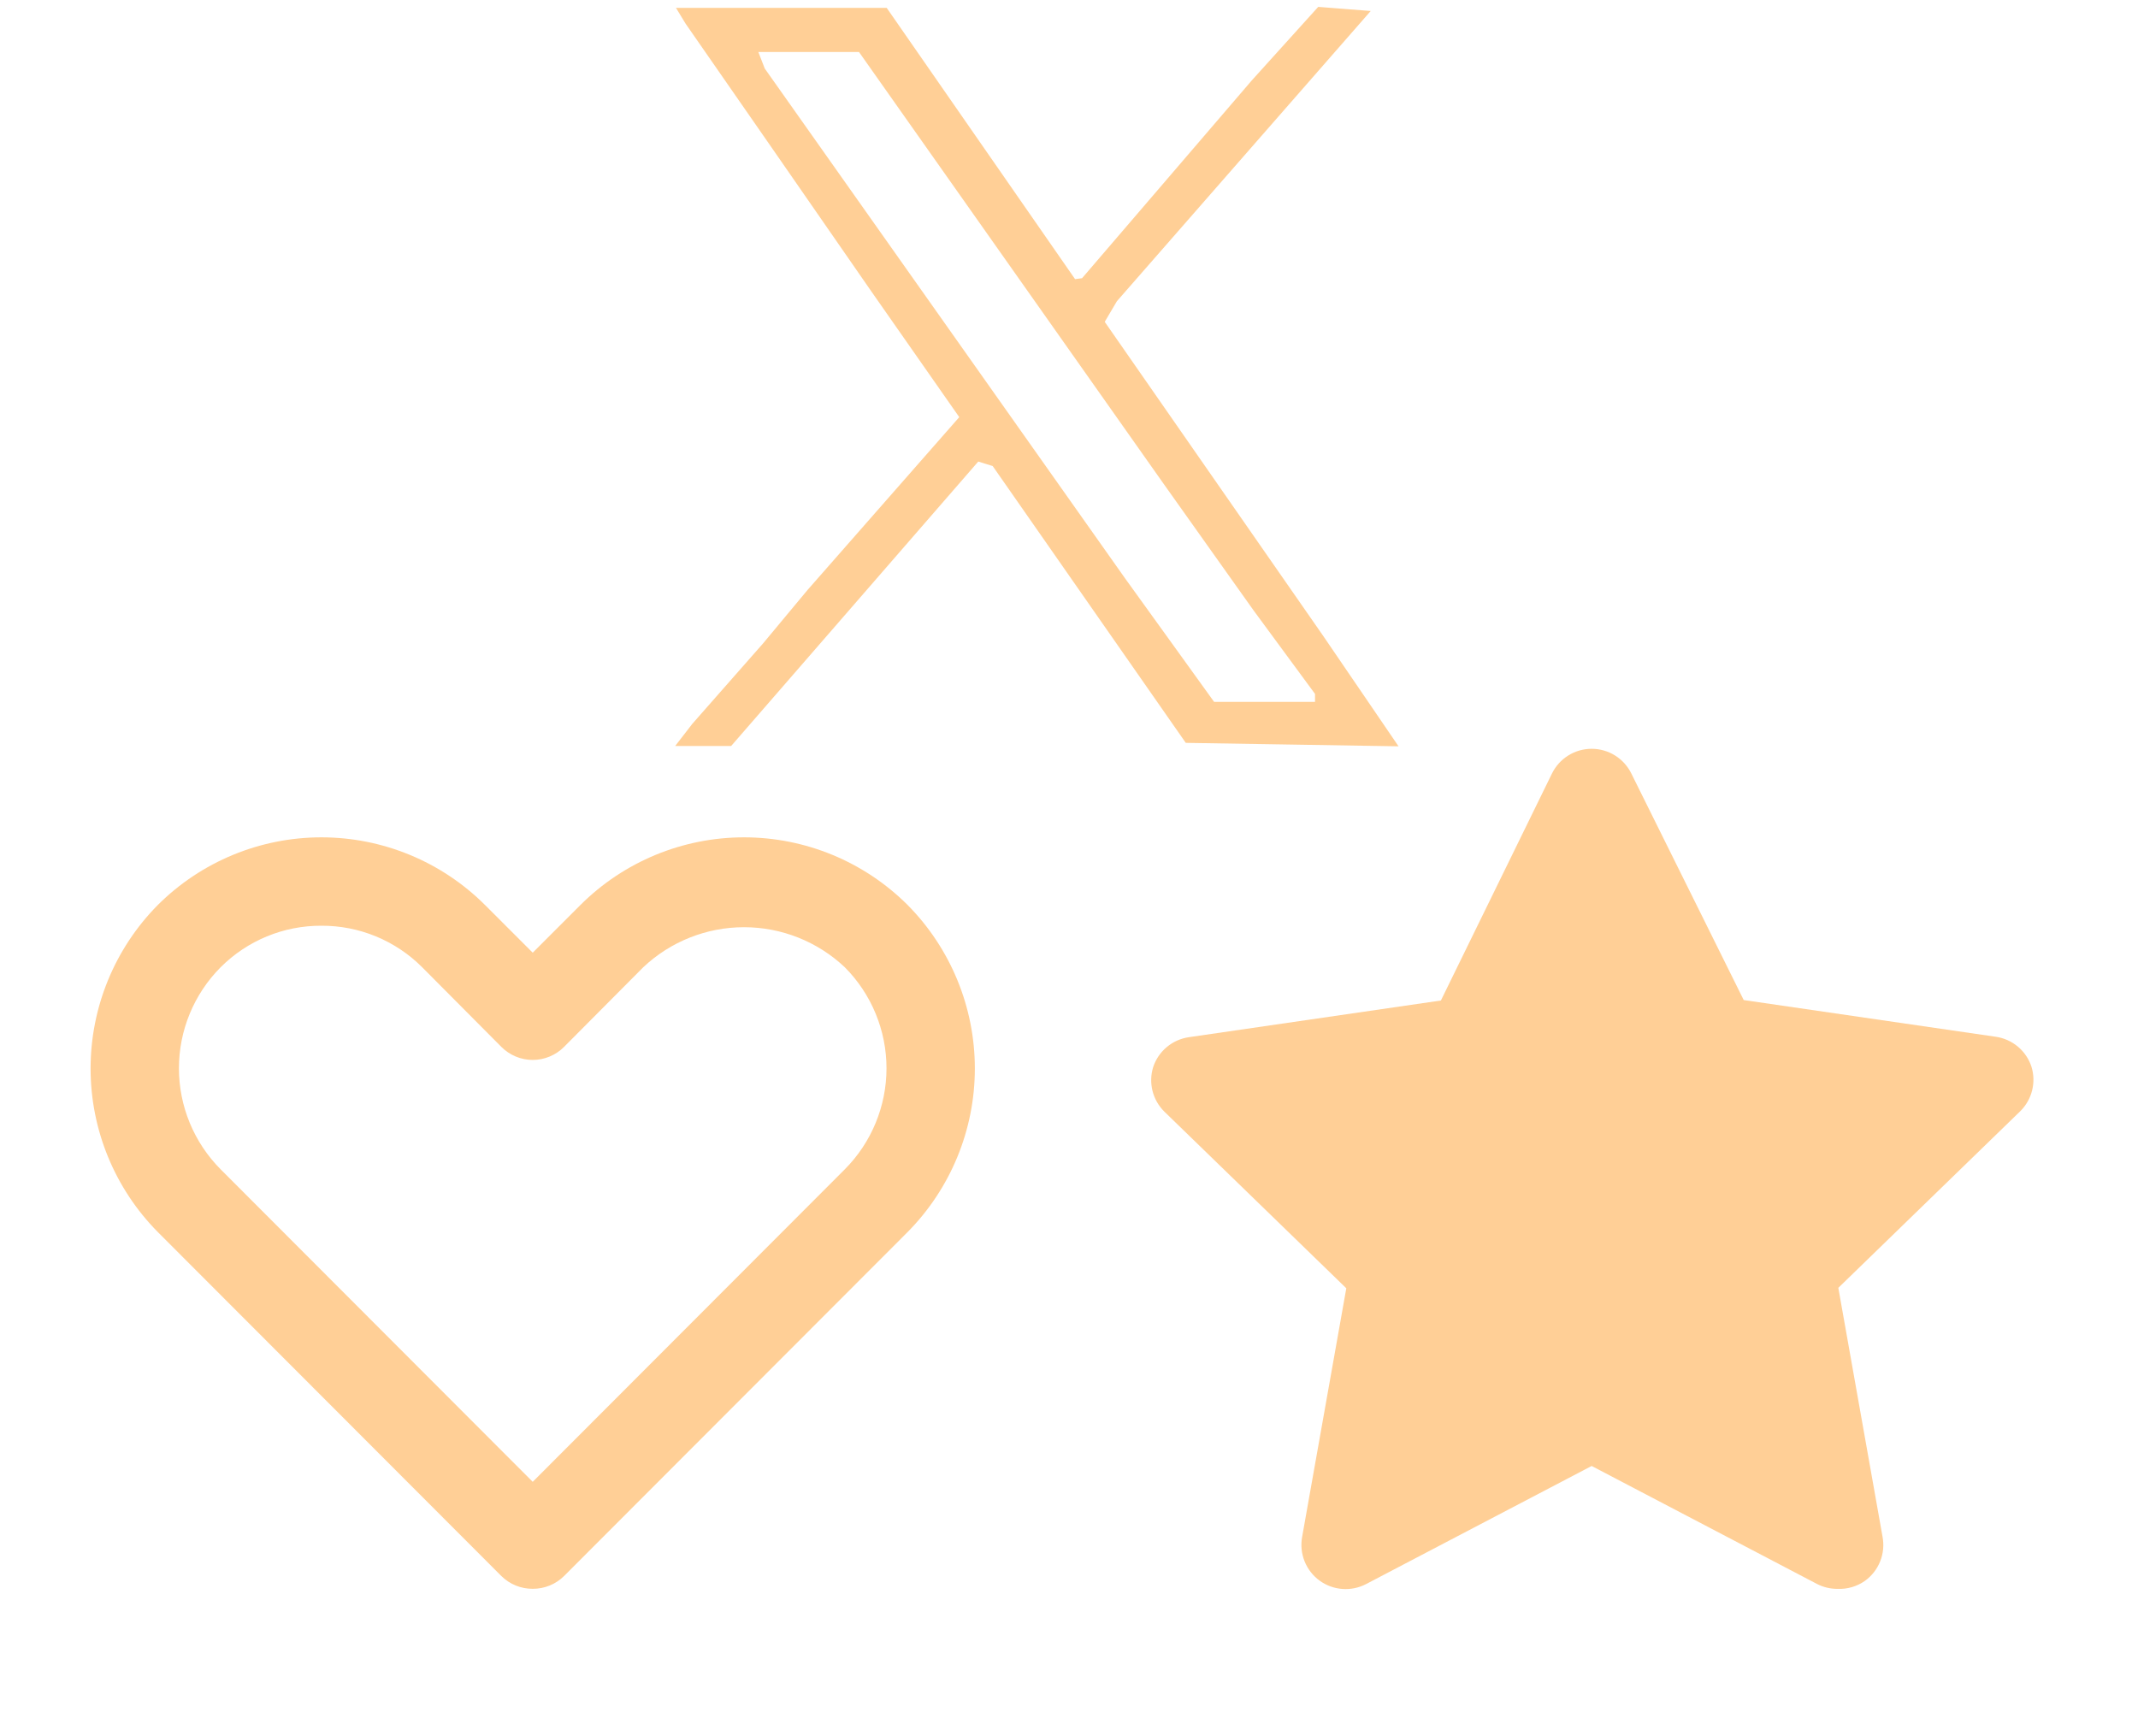 <svg width="133" height="108" viewBox="0 0 133 108" fill="none" xmlns="http://www.w3.org/2000/svg">
<g id="Group 1">
<g id="&#240;&#159;&#166;&#134; icon &#34;heart outline&#34;">
<path id="Vector" d="M33.139 98.839C32.777 98.841 32.418 98.772 32.083 98.635C31.748 98.498 31.443 98.296 31.186 98.042L9.819 76.647C7.138 73.938 5.635 70.282 5.635 66.472C5.635 62.661 7.138 59.005 9.819 56.297C12.52 53.603 16.179 52.09 19.994 52.09C23.808 52.09 27.468 53.603 30.169 56.297L33.139 59.267L36.109 56.297C38.81 53.603 42.469 52.09 46.284 52.09C50.099 52.09 53.758 53.603 56.459 56.297C59.139 59.005 60.643 62.661 60.643 66.472C60.643 70.282 59.139 73.938 56.459 76.647L35.091 98.042C34.834 98.296 34.53 98.498 34.195 98.635C33.859 98.772 33.501 98.841 33.139 98.839ZM19.994 57.589C18.83 57.584 17.676 57.809 16.6 58.253C15.524 58.697 14.546 59.35 13.724 60.174C12.063 61.844 11.131 64.103 11.131 66.458C11.131 68.813 12.063 71.072 13.724 72.742L33.139 92.184L52.554 72.742C54.215 71.072 55.147 68.813 55.147 66.458C55.147 64.103 54.215 61.844 52.554 60.174C50.859 58.573 48.616 57.681 46.284 57.681C43.952 57.681 41.709 58.573 40.014 60.174L35.091 65.124C34.836 65.382 34.532 65.586 34.196 65.726C33.861 65.866 33.502 65.938 33.139 65.938C32.776 65.938 32.416 65.866 32.081 65.726C31.746 65.586 31.442 65.382 31.186 65.124L26.264 60.174C25.442 59.35 24.464 58.697 23.388 58.253C22.311 57.809 21.158 57.584 19.994 57.589Z" fill="#FFCF96"/>
</g>
<g id="&#240;&#159;&#166;&#134; icon &#34;star&#34;">
<path id="Vector_2" d="M114.303 98.843C113.863 98.845 113.429 98.741 113.038 98.541L99.013 91.198L84.988 98.541C84.532 98.78 84.019 98.887 83.506 98.849C82.993 98.811 82.5 98.63 82.085 98.327C81.67 98.023 81.348 97.609 81.156 97.132C80.964 96.654 80.91 96.132 81 95.626L83.75 80.143L72.42 69.143C72.067 68.79 71.816 68.348 71.695 67.864C71.574 67.379 71.587 66.871 71.733 66.393C71.892 65.904 72.185 65.47 72.579 65.14C72.973 64.809 73.451 64.596 73.96 64.523L89.635 62.241L96.538 48.133C96.763 47.668 97.115 47.276 97.552 47.002C97.99 46.727 98.496 46.582 99.013 46.582C99.529 46.582 100.036 46.727 100.473 47.002C100.911 47.276 101.263 47.668 101.488 48.133L108.473 62.213L124.148 64.496C124.657 64.568 125.135 64.782 125.529 65.112C125.923 65.443 126.216 65.877 126.375 66.366C126.521 66.843 126.534 67.352 126.413 67.836C126.292 68.321 126.041 68.763 125.688 69.116L114.358 80.116L117.108 95.598C117.206 96.114 117.155 96.647 116.96 97.134C116.765 97.621 116.435 98.043 116.008 98.348C115.51 98.697 114.91 98.871 114.303 98.843Z" fill="#FFCF96"/>
</g>
<path id="Twitter New X Logo Icons-19 2 (Traced)" fill-rule="evenodd" clip-rule="evenodd" d="M42.349 0.979L42.647 1.469L45.236 5.198L47.826 8.927L51.017 13.53L54.208 18.134L56.941 22.042L59.673 25.95L54.955 31.325L50.237 36.7L48.847 38.37L47.458 40.039L45.26 42.537L43.063 45.035L42.532 45.722L42 46.409H43.741H45.482L53.169 37.561L60.855 28.713L61.304 28.853L61.752 28.992L67.758 37.602L73.764 46.213L80.382 46.32L87 46.428L84.65 42.984L82.3 39.541L75.511 29.781L68.723 20.021L69.101 19.38L69.479 18.739L77.374 9.711L85.269 0.684L83.636 0.556L82.003 0.428L79.937 2.715L77.871 5.002L72.591 11.155L67.311 17.308L67.095 17.336L66.878 17.365L61.018 8.927L55.158 0.488H48.604H42.05L42.349 0.979ZM62.919 16.678L72.403 30.121L75.191 34.046L77.98 37.971L79.892 40.57L81.805 43.169V43.415V43.662H78.666H75.526L72.768 39.835L70.009 36.008L58.791 20.135L47.573 4.262L47.374 3.749L47.174 3.235H50.305H53.436L62.919 16.678Z" fill="#FFCF96"/>
</g>
</svg>
